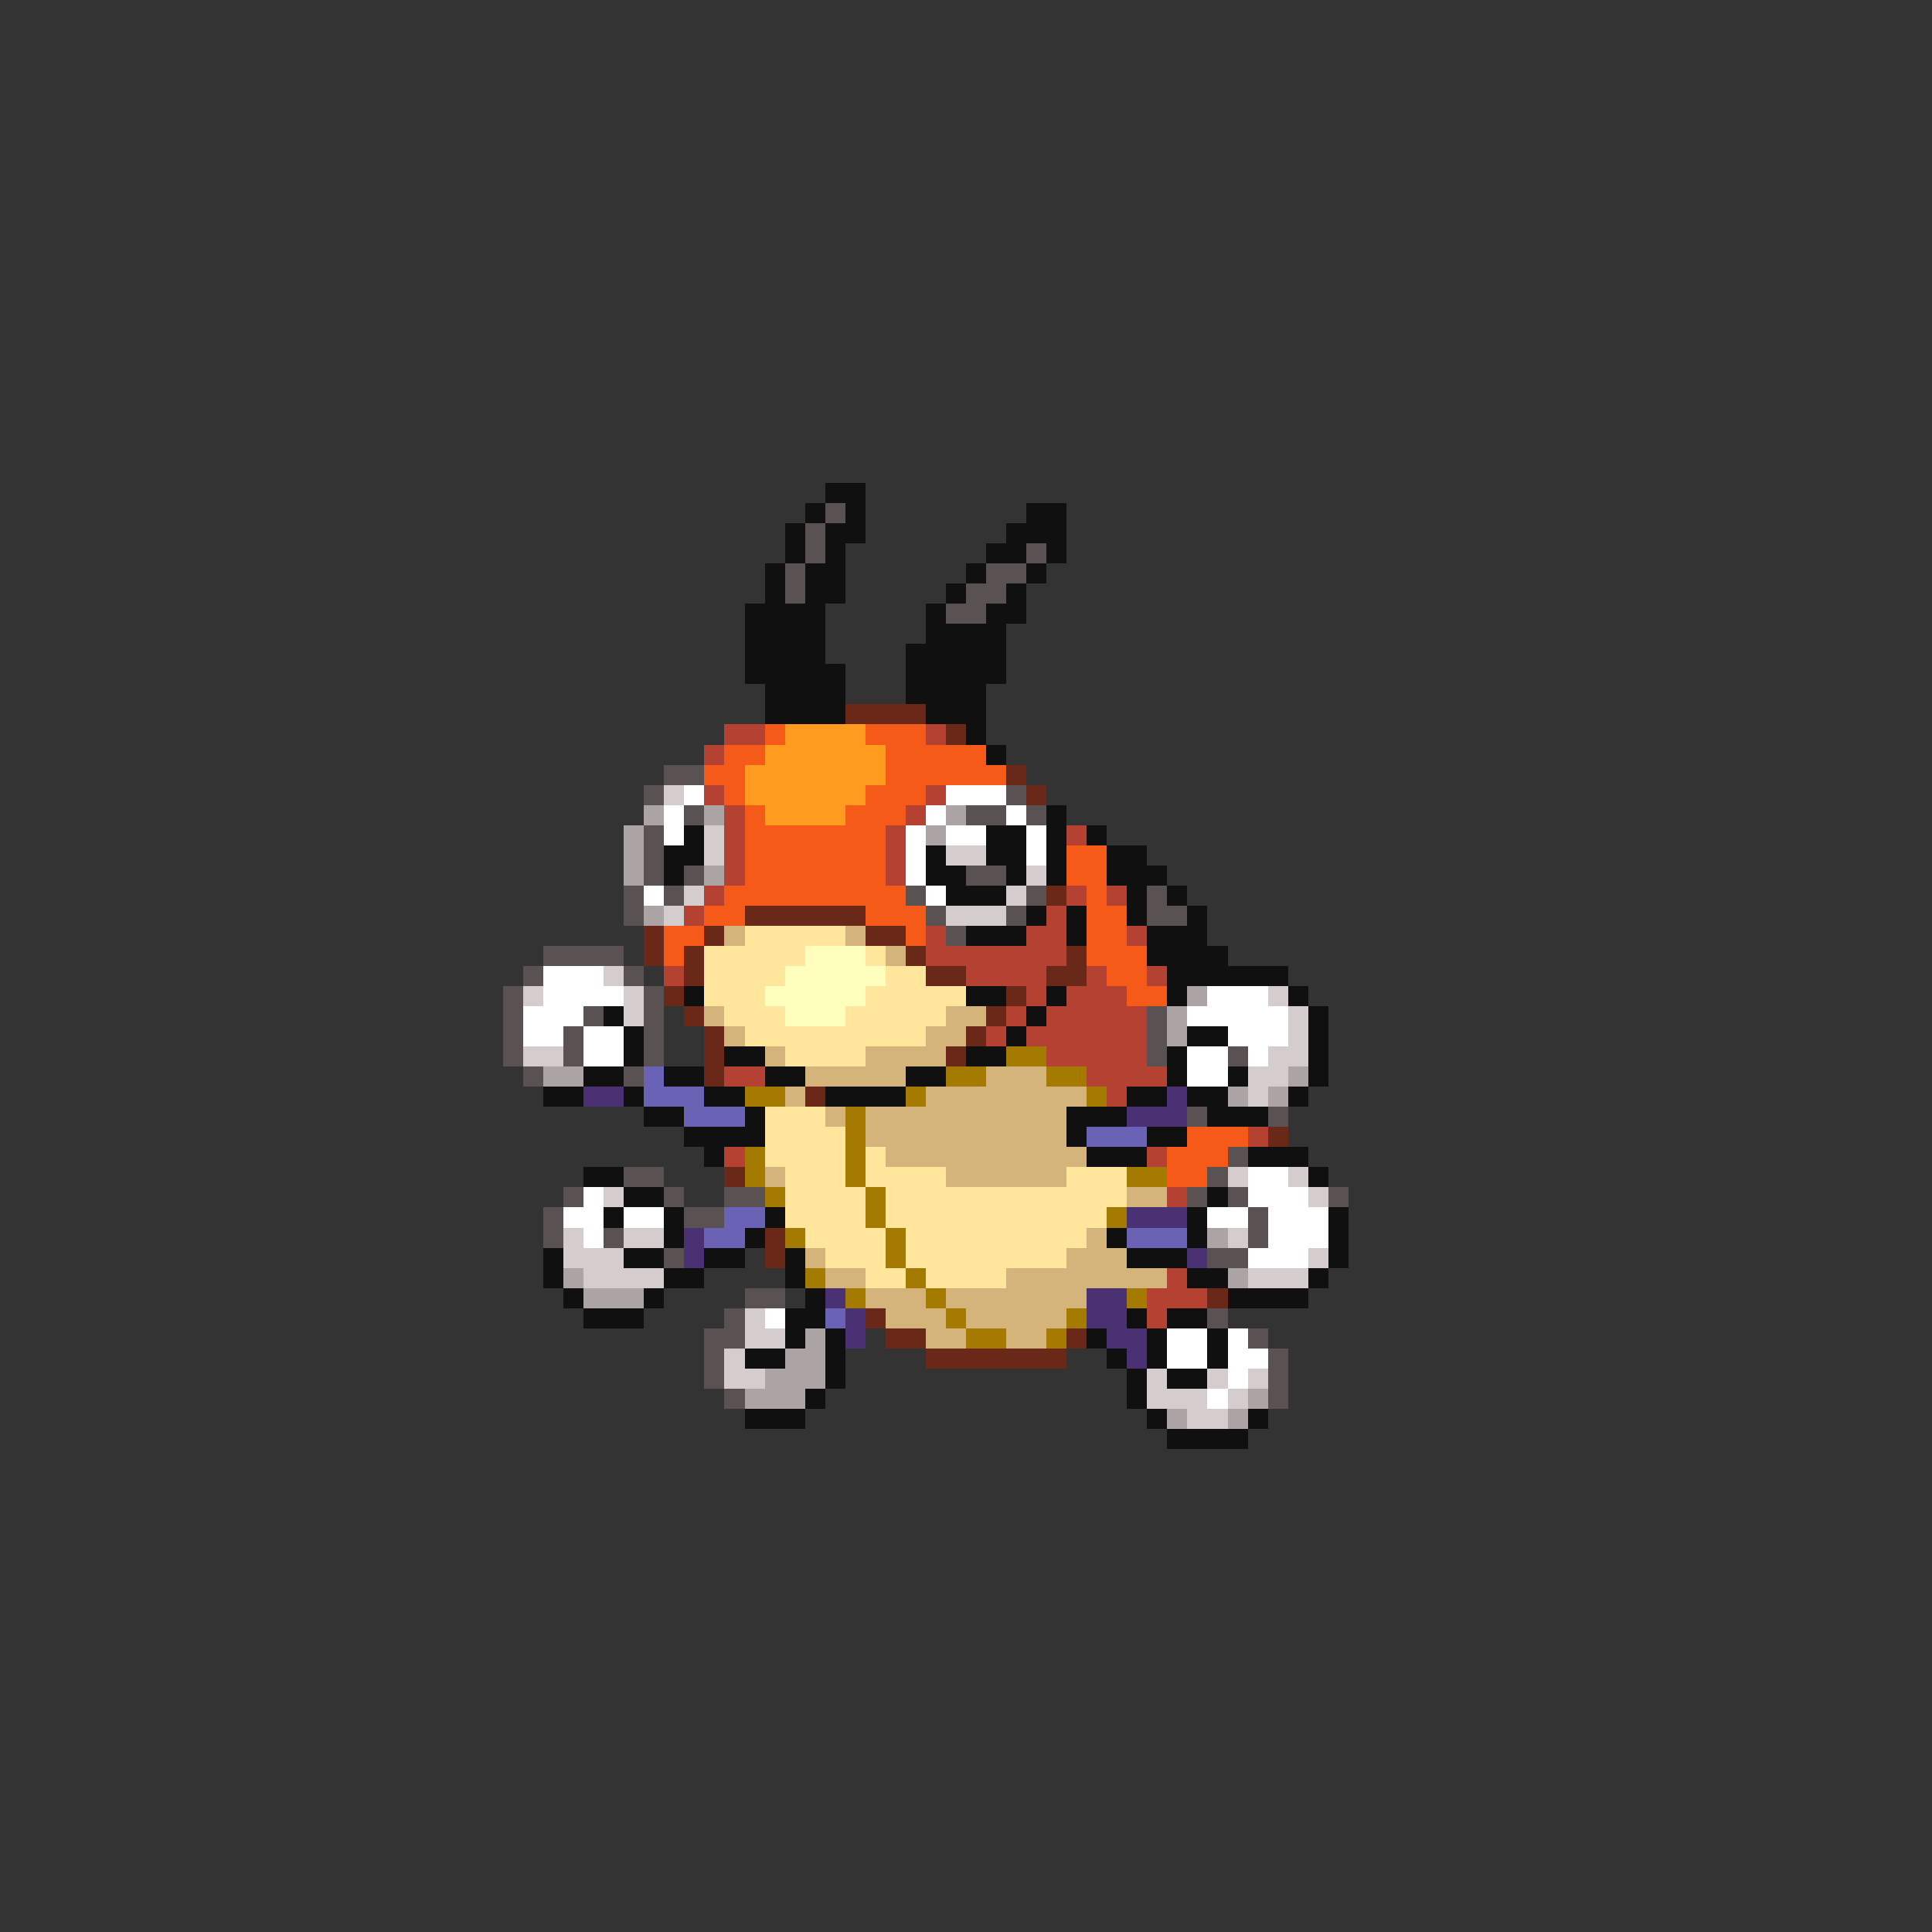 <svg xmlns="http://www.w3.org/2000/svg" viewBox="0 -0.5 96 96" shape-rendering="crispEdges">
<rect x="0" y="-0.5" width="96" height="96" fill="#333333" stroke="none"/>
<path stroke="#101010" d="M41 24h2M40 25h1M42 25h1M51 25h2M39 26h1M41 26h2M50 26h3M39 27h1M41 27h1M49 27h2M52 27h1M38 28h1M40 28h2M48 28h1M51 28h1M38 29h1M40 29h2M47 29h1M50 29h1M37 30h4M46 30h1M49 30h2M37 31h4M46 31h4M37 32h4M45 32h5M37 33h5M45 33h5M38 34h4M45 34h4M38 35h4M46 35h3M48 36h1M49 37h1M52 40h1M34 41h1M49 41h2M52 41h1M54 41h1M33 42h2M46 42h1M49 42h2M52 42h1M55 42h2M33 43h1M46 43h2M50 43h1M52 43h1M55 43h3M47 44h3M56 44h1M58 44h1M51 45h1M53 45h1M56 45h1M59 45h1M48 46h3M53 46h1M57 46h3M57 47h4M58 48h6M34 49h1M48 49h2M52 49h1M58 49h1M64 49h1M30 50h1M51 50h1M65 50h1M31 51h1M50 51h1M59 51h2M65 51h1M31 52h1M36 52h2M48 52h2M58 52h1M65 52h1M29 53h2M33 53h2M38 53h2M45 53h2M58 53h1M61 53h1M65 53h1M27 54h2M31 54h1M35 54h2M41 54h4M56 54h2M59 54h2M64 54h1M32 55h2M37 55h1M53 55h3M60 55h3M34 56h4M53 56h1M57 56h2M35 57h1M54 57h3M62 57h3M29 58h2M65 58h1M31 59h2M60 59h1M30 60h1M33 60h1M38 60h1M59 60h1M66 60h1M33 61h1M37 61h1M55 61h1M59 61h1M66 61h1M27 62h1M31 62h2M35 62h2M39 62h1M56 62h3M66 62h1M27 63h1M33 63h2M39 63h1M59 63h2M65 63h1M28 64h1M32 64h1M40 64h1M61 64h4M29 65h3M39 65h2M56 65h1M58 65h2M39 66h1M41 66h1M54 66h1M57 66h1M60 66h1M37 67h2M41 67h1M55 67h1M57 67h1M60 67h1M41 68h1M56 68h1M58 68h2M40 69h1M56 69h1M37 70h3M57 70h1M62 70h1M58 71h4" />
<path stroke="#5a5252" d="M41 25h1M40 26h1M40 27h1M51 27h1M39 28h1M49 28h2M39 29h1M48 29h2M47 30h2M33 38h2M32 39h1M50 39h1M34 40h1M48 40h2M51 40h1M32 41h1M32 42h1M32 43h1M34 43h1M48 43h2M31 44h1M33 44h1M45 44h1M51 44h1M57 44h1M31 45h1M46 45h1M50 45h1M57 45h2M47 46h1M27 47h4M26 48h1M31 48h1M25 49h1M32 49h1M25 50h1M29 50h1M32 50h1M57 50h1M25 51h1M28 51h1M32 51h1M57 51h1M25 52h1M28 52h1M32 52h1M57 52h1M61 52h1M26 53h1M31 53h1M59 55h1M63 55h1M61 57h1M31 58h2M60 58h1M28 59h1M33 59h1M36 59h2M59 59h1M61 59h1M66 59h1M27 60h1M34 60h2M62 60h1M27 61h1M30 61h1M62 61h1M33 62h1M60 62h2M37 64h2M36 65h1M60 65h1M35 66h2M62 66h1M35 67h1M63 67h1M35 68h1M63 68h1M36 69h1M63 69h1" />
<path stroke="#6a2918" d="M42 35h4M47 36h1M50 38h1M51 39h1M52 44h1M37 45h6M32 46h1M35 46h1M43 46h2M32 47h1M34 47h1M45 47h1M53 47h1M34 48h1M46 48h2M52 48h2M33 49h1M50 49h1M34 50h1M49 50h1M35 51h1M48 51h1M35 52h1M47 52h1M35 53h1M40 54h1M63 56h1M36 58h1M38 61h1M38 62h1M60 64h1M43 65h1M44 66h2M53 66h1M46 67h7" />
<path stroke="#b44131" d="M36 36h2M46 36h1M35 37h1M35 39h1M46 39h1M36 40h1M45 40h1M36 41h1M44 41h1M53 41h1M36 42h1M44 42h1M36 43h1M44 43h1M35 44h1M53 44h1M55 44h1M34 45h1M52 45h1M46 46h1M51 46h2M56 46h1M46 47h7M33 48h1M48 48h4M54 48h1M57 48h1M51 49h1M53 49h3M50 50h1M52 50h5M49 51h1M51 51h6M52 52h5M36 53h2M54 53h4M55 54h1M62 56h1M36 57h1M57 57h1M58 59h1M58 63h1M57 64h3M57 65h1" />
<path stroke="#f65a18" d="M38 36h1M43 36h3M36 37h2M44 37h5M35 38h2M44 38h6M36 39h1M43 39h3M37 40h1M42 40h3M37 41h7M37 42h7M53 42h2M37 43h7M53 43h2M36 44h9M54 44h1M35 45h2M43 45h3M54 45h2M33 46h2M45 46h1M54 46h2M33 47h1M54 47h3M55 48h2M56 49h2M59 56h3M58 57h3M58 58h2" />
<path stroke="#ff9c20" d="M39 36h4M38 37h6M37 38h7M37 39h6M38 40h4" />
<path stroke="#d5cdcd" d="M33 39h1M35 41h1M35 42h1M47 42h2M51 43h1M34 44h1M50 44h1M33 45h1M47 45h3M30 48h1M26 49h1M31 49h1M63 49h1M31 50h1M64 50h1M64 51h1M26 52h2M63 52h2M62 53h2M62 54h1M61 58h1M64 58h1M30 59h1M65 59h1M28 61h1M31 61h2M61 61h1M28 62h3M65 62h1M29 63h4M62 63h3M37 65h1M37 66h2M36 67h1M36 68h2M57 68h1M60 68h1M62 68h1M57 69h3M61 69h1M59 70h2" />
<path stroke="#ffffff" d="M34 39h1M47 39h3M33 40h1M46 40h1M50 40h1M33 41h1M45 41h1M47 41h2M51 41h1M45 42h1M51 42h1M45 43h1M32 44h1M46 44h1M27 48h3M27 49h4M60 49h3M26 50h3M59 50h5M26 51h2M29 51h2M61 51h3M29 52h2M59 52h2M62 52h1M59 53h2M62 58h2M29 59h1M62 59h3M28 60h2M31 60h2M60 60h2M63 60h3M29 61h1M63 61h3M62 62h3M38 65h1M58 66h2M61 66h1M58 67h2M61 67h2M61 68h1M60 69h1" />
<path stroke="#aca4a4" d="M32 40h1M35 40h1M47 40h1M31 41h1M46 41h1M31 42h1M31 43h1M35 43h1M32 45h1M59 49h1M58 50h1M58 51h1M27 53h2M64 53h1M61 54h1M63 54h1M60 61h1M28 63h1M61 63h1M29 64h3M40 66h1M39 67h2M38 68h3M37 69h3M62 69h1M58 70h1M61 70h1" />
<path stroke="#d5b47b" d="M36 46h1M42 46h1M44 47h1M35 50h1M47 50h2M36 51h1M46 51h2M38 52h1M43 52h4M40 53h5M49 53h3M39 54h1M46 54h8M41 55h1M43 55h10M43 56h10M44 57h10M38 58h1M47 58h6M56 59h2M54 61h1M40 62h1M53 62h3M41 63h2M50 63h8M43 64h3M47 64h7M44 65h3M48 65h5M46 66h2M50 66h2" />
<path stroke="#ffe69c" d="M37 46h5M35 47h5M43 47h1M35 48h4M44 48h2M35 49h3M43 49h5M36 50h3M42 50h5M37 51h9M39 52h4M38 55h3M38 56h4M38 57h4M43 57h1M39 58h3M43 58h4M53 58h3M39 59h4M44 59h12M39 60h4M44 60h11M40 61h4M45 61h9M41 62h3M45 62h8M43 63h2M46 63h4" />
<path stroke="#ffffbd" d="M40 47h3M39 48h5M38 49h5M39 50h3" />
<path stroke="#a47b00" d="M50 52h2M47 53h2M52 53h2M37 54h2M45 54h1M54 54h1M42 55h1M42 56h1M37 57h1M42 57h1M37 58h1M42 58h1M56 58h2M38 59h1M43 59h1M43 60h1M55 60h1M39 61h1M44 61h1M44 62h1M40 63h1M45 63h1M42 64h1M46 64h1M56 64h1M47 65h1M53 65h1M48 66h2M52 66h1" />
<path stroke="#6a62b4" d="M32 53h1M32 54h3M34 55h3M54 56h3M36 60h2M35 61h2M56 61h3M41 65h1" />
<path stroke="#4a3173" d="M29 54h2M58 54h1M56 55h3M56 60h3M34 61h1M34 62h1M59 62h1M41 64h1M54 64h2M42 65h1M54 65h2M42 66h1M55 66h2M56 67h1" />
</svg>